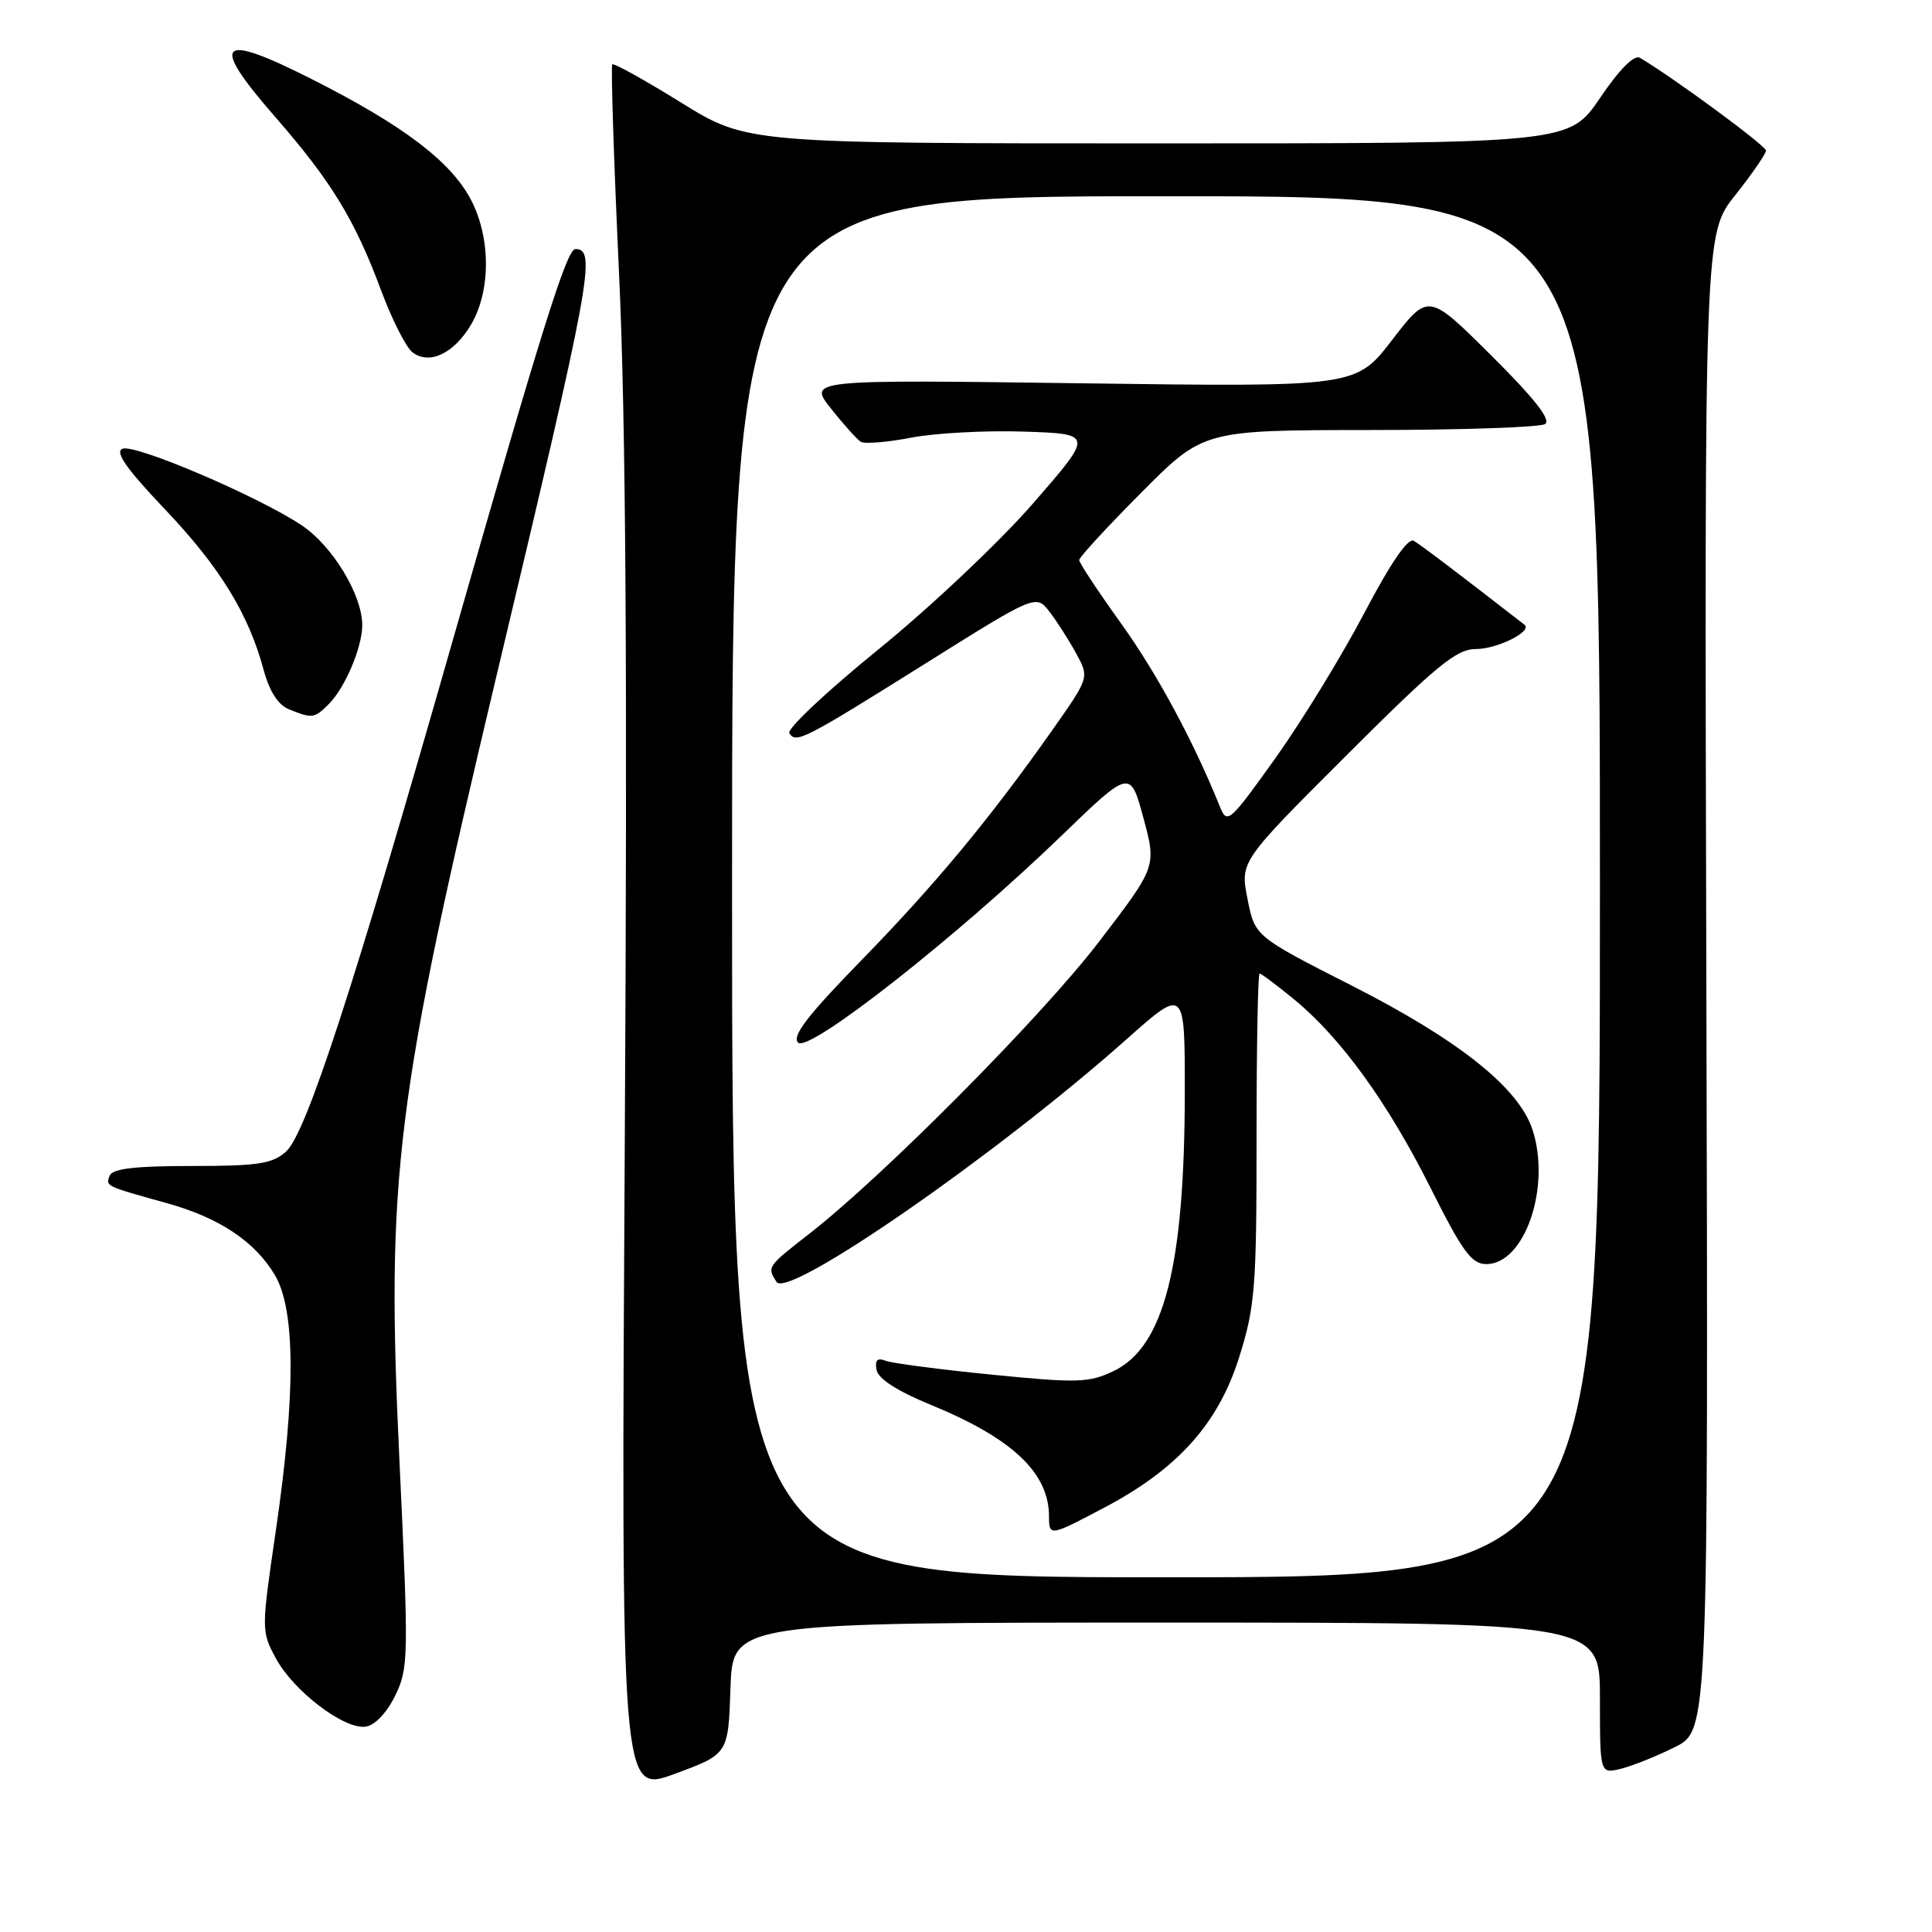 <?xml version="1.0" encoding="UTF-8" standalone="no"?>
<!DOCTYPE svg PUBLIC "-//W3C//DTD SVG 1.1//EN" "http://www.w3.org/Graphics/SVG/1.1/DTD/svg11.dtd" >
<svg xmlns="http://www.w3.org/2000/svg" xmlns:xlink="http://www.w3.org/1999/xlink" version="1.1" viewBox="0 0 256 256">
 <g >
 <path fill="currentColor"
d=" M 96.79 223.72 C 97.08 215.00 97.08 215.00 154.54 215.00 C 212.00 215.00 212.00 215.00 212.00 225.02 C 212.00 235.04 212.00 235.04 214.75 234.38 C 216.26 234.01 219.49 232.72 221.93 231.50 C 226.36 229.28 226.36 229.28 226.10 130.14 C 225.84 30.99 225.84 30.99 229.92 25.87 C 232.16 23.05 234.00 20.38 234.00 19.95 C 234.00 19.31 221.80 10.33 217.30 7.66 C 216.55 7.21 214.61 9.15 212.02 12.97 C 207.93 19.00 207.93 19.00 153.45 19.00 C 98.97 19.00 98.97 19.00 90.23 13.58 C 85.43 10.61 81.33 8.33 81.13 8.53 C 80.93 8.74 81.33 21.24 82.03 36.32 C 82.93 55.84 83.14 88.82 82.79 150.71 C 82.29 237.67 82.29 237.67 89.39 235.05 C 96.50 232.43 96.50 232.43 96.79 223.72 Z  M 52.36 224.69 C 54.14 221.06 54.16 219.63 52.93 193.58 C 51.14 155.70 52.35 146.01 65.92 89.00 C 78.35 36.81 79.06 33.00 76.24 33.00 C 75.10 33.00 71.71 43.82 60.03 84.72 C 46.78 131.14 40.57 150.17 37.91 152.58 C 36.10 154.21 34.23 154.50 25.40 154.50 C 17.86 154.50 14.89 154.85 14.53 155.79 C 13.99 157.18 13.91 157.14 22.06 159.41 C 29.06 161.34 33.81 164.52 36.45 169.00 C 39.15 173.61 39.19 184.79 36.55 202.81 C 34.62 215.99 34.62 216.14 36.55 219.73 C 38.89 224.08 45.62 229.20 48.46 228.79 C 49.67 228.62 51.25 226.96 52.36 224.69 Z  M 43.57 93.29 C 45.72 91.14 48.00 85.76 48.00 82.85 C 48.00 78.81 44.04 72.30 39.94 69.58 C 34.09 65.71 17.93 58.81 16.23 59.46 C 15.18 59.87 16.74 62.10 21.85 67.48 C 29.14 75.15 32.94 81.34 34.95 88.82 C 35.71 91.63 36.86 93.41 38.30 93.99 C 41.40 95.24 41.65 95.20 43.57 93.29 Z  M 62.43 42.99 C 65.04 38.53 65.04 31.53 62.42 26.50 C 59.77 21.42 53.48 16.64 41.38 10.52 C 28.90 4.20 27.69 5.43 36.46 15.49 C 43.91 24.03 47.02 29.12 50.51 38.51 C 51.94 42.35 53.81 46.03 54.65 46.68 C 56.89 48.40 60.17 46.84 62.43 42.99 Z  M 97.00 117.50 C 97.00 26.00 97.00 26.00 154.50 26.00 C 212.00 26.00 212.00 26.00 212.00 117.50 C 212.00 209.00 212.00 209.00 154.50 209.00 C 97.00 209.00 97.00 209.00 97.00 117.50 Z  M 146.36 199.75 C 156.06 194.63 161.43 188.63 164.19 179.86 C 166.31 173.11 166.50 170.69 166.50 150.75 C 166.50 138.79 166.68 129.00 166.90 129.00 C 167.12 129.00 169.17 130.53 171.46 132.41 C 177.66 137.49 183.89 146.10 189.56 157.41 C 193.80 165.87 194.99 167.50 196.95 167.50 C 202.05 167.50 205.55 157.24 203.05 149.65 C 201.22 144.12 193.29 137.80 179.08 130.58 C 166.28 124.07 166.28 124.07 165.30 119.11 C 164.32 114.16 164.32 114.16 178.42 100.08 C 190.38 88.14 192.99 86.00 195.57 86.00 C 198.41 86.00 203.11 83.64 202.00 82.78 C 193.32 76.03 188.26 72.20 187.33 71.66 C 186.57 71.22 184.26 74.60 180.77 81.24 C 177.81 86.88 172.52 95.52 169.02 100.43 C 162.94 108.94 162.60 109.25 161.66 106.93 C 158.15 98.22 153.33 89.27 148.54 82.60 C 145.49 78.35 143.00 74.58 143.00 74.21 C 143.00 73.84 146.70 69.82 151.23 65.27 C 159.46 57.00 159.46 57.00 181.48 56.98 C 193.59 56.98 204.05 56.62 204.73 56.19 C 205.57 55.65 203.34 52.81 197.61 47.11 C 189.26 38.81 189.26 38.81 184.47 45.04 C 179.67 51.28 179.67 51.28 143.37 50.79 C 107.07 50.30 107.07 50.30 110.11 54.14 C 111.78 56.25 113.56 58.23 114.06 58.54 C 114.57 58.85 117.57 58.60 120.74 57.99 C 123.91 57.38 130.64 57.02 135.70 57.19 C 144.90 57.50 144.90 57.50 136.89 66.70 C 132.49 71.76 123.28 80.46 116.43 86.02 C 109.57 91.59 104.25 96.59 104.59 97.14 C 105.46 98.56 106.44 98.06 122.69 87.88 C 137.29 78.73 137.29 78.73 139.11 81.12 C 140.11 82.43 141.69 84.91 142.63 86.64 C 144.33 89.78 144.33 89.78 139.51 96.64 C 131.21 108.43 123.98 117.15 114.12 127.26 C 106.99 134.57 104.90 137.30 105.75 138.15 C 107.16 139.56 126.74 124.17 140.63 110.76 C 149.76 101.94 149.76 101.94 151.51 108.38 C 153.25 114.83 153.25 114.83 145.58 124.84 C 137.97 134.76 117.09 155.81 107.21 163.50 C 101.64 167.84 101.63 167.86 102.89 169.86 C 104.37 172.20 132.11 152.97 149.25 137.73 C 157.00 130.84 157.00 130.84 156.99 144.67 C 156.98 167.77 154.24 178.49 147.54 181.68 C 144.29 183.23 142.78 183.28 131.44 182.15 C 124.56 181.47 118.22 180.64 117.36 180.31 C 116.24 179.88 115.90 180.22 116.15 181.53 C 116.37 182.70 118.91 184.33 123.27 186.12 C 134.15 190.58 139.00 195.15 139.00 200.95 C 139.00 203.60 139.12 203.58 146.36 199.75 Z "/>
</g>
</svg>
